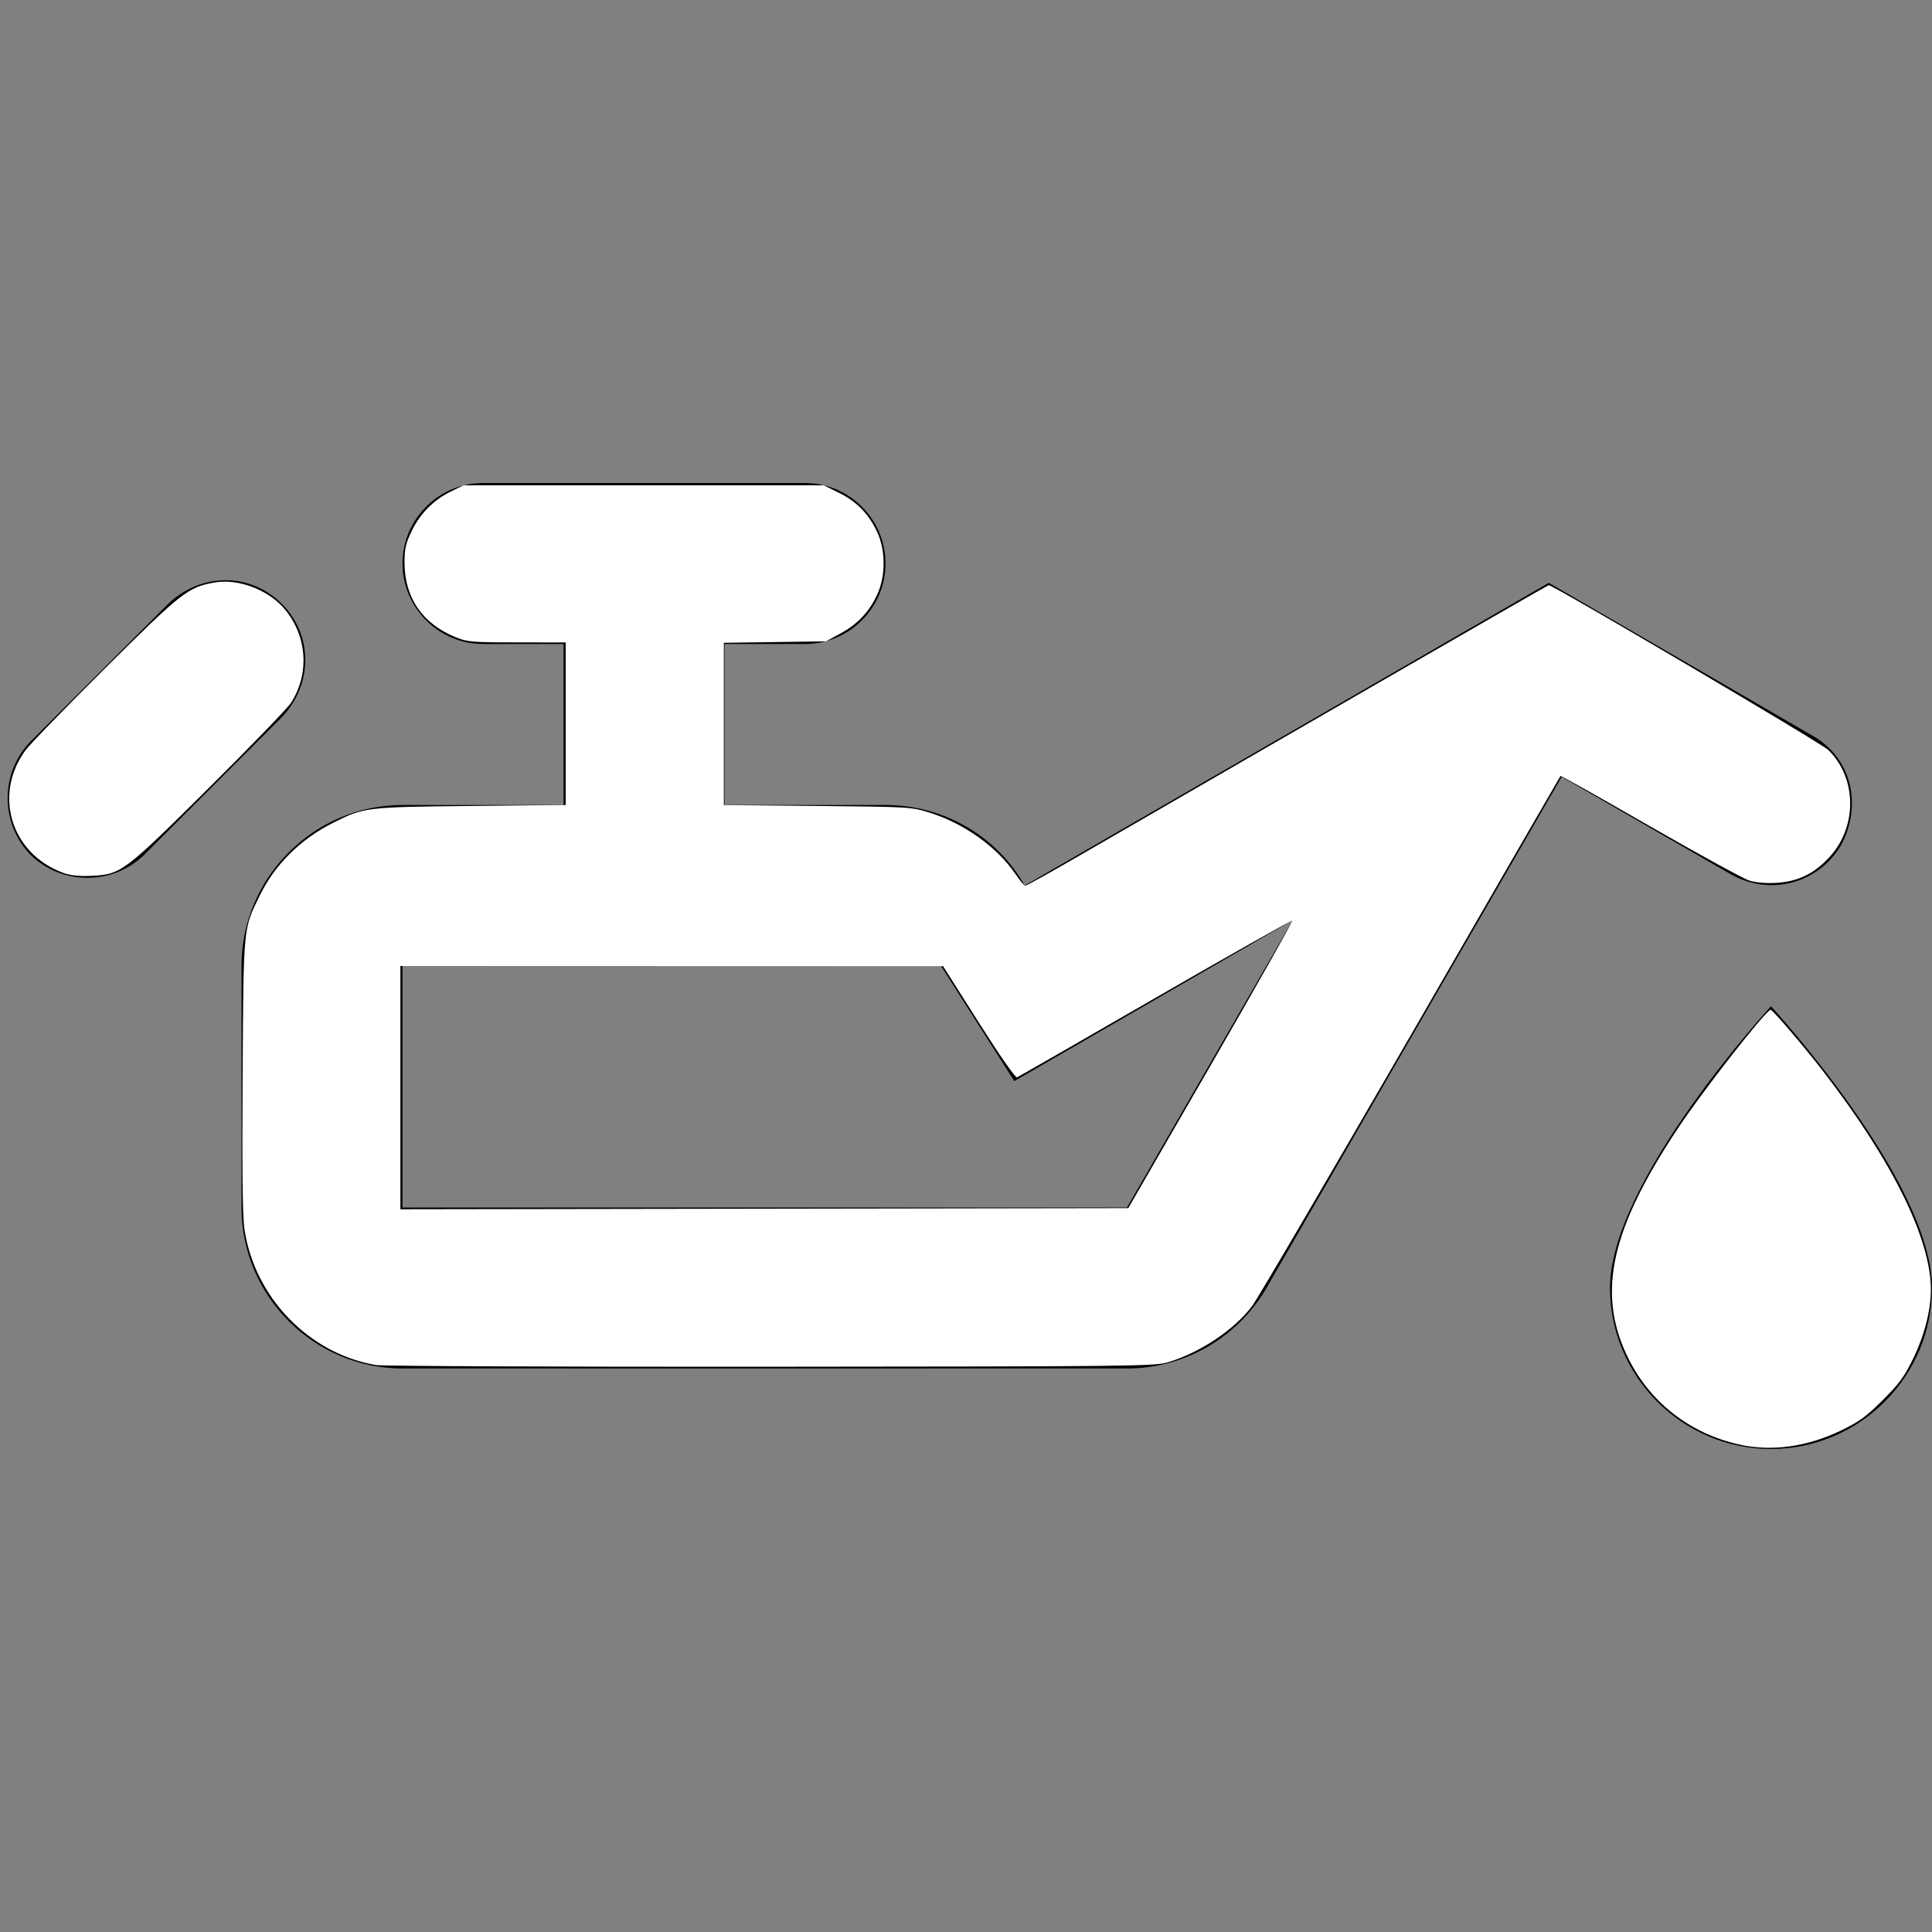 <?xml version="1.0" encoding="UTF-8" standalone="no"?>
<svg
   version="1.1"
   width="24"
   height="24"
   viewBox="0 0 24 24"
   id="svg27094"
   sodipodi:docname="oil_white.svg"
   inkscape:version="1.1 (c68e22c387, 2021-05-23)"
   xmlns:inkscape="http://www.inkscape.org/namespaces/inkscape"
   xmlns:sodipodi="http://sodipodi.sourceforge.net/DTD/sodipodi-0.dtd"
   xmlns="http://www.w3.org/2000/svg"
   xmlns:svg="http://www.w3.org/2000/svg">
  <rect x="0" y="0" width="24" height="24" fill="#808080" stroke="none"/>
  <defs
     id="defs27098" />
  <sodipodi:namedview
     id="namedview27096"
     pagecolor="#ffffff"
     bordercolor="#666666"
     borderopacity="1.0"
     inkscape:pageshadow="2"
     inkscape:pageopacity="0.0"
     inkscape:pagecheckerboard="0"
     showgrid="false"
     inkscape:zoom="35.083333"
     inkscape:cx="11.985748"
     inkscape:cy="11.985748"
     inkscape:window-width="1920"
     inkscape:window-height="1027"
     inkscape:window-x="-8"
     inkscape:window-y="-8"
     inkscape:window-maximized="1"
     inkscape:current-layer="svg27094" />
  <path
     d="M22,12.5C22,12.5 24,14.67 24,16C24,17.1 23.1,18 22,18C20.9,18 20,17.1 20,16C20,14.67 22,12.5 22,12.5M6,6H10C10.55,6 11,6.45 11,7C11,7.55 10.55,8 10,8H9V10H11C11.74,10 12.39,10.4 12.73,11L19.24,7.24L22.5,9.13C23,9.4 23.14,10 22.87,10.5C22.59,10.97 22,11.14 21.5,10.86L19.4,9.65L15.75,15.97C15.41,16.58 14.75,17 14,17H5C3.9,17 3,16.1 3,15V12C3,10.9 3.9,10 5,10H7V8H6C5.45,8 5,7.55 5,7C5,6.45 5.45,6 6,6M5,12V15H14L16.06,11.43L12.6,13.43L11.69,12H5M0.38,9.21L2.09,7.5C2.5,7.11 3.11,7.11 3.5,7.5C3.89,7.89 3.89,8.5 3.5,8.91L1.79,10.62C1.4,11 0.77,11 0.38,10.62C0,10.23 0,9.6 0.38,9.21Z"
     id="path27092" />
  <path
     style="fill:#ffffff;stroke-width:0.029"
     d="M 4.671,16.957 C 3.838,16.817 3.159,16.113 3.036,15.264 3.013,15.105 3.007,14.527 3.014,13.354 c 0.012,-1.867 0.006,-1.806 0.212,-2.228 0.189,-0.387 0.506,-0.701 0.914,-0.906 0.382,-0.192 0.411,-0.195 1.711,-0.208 l 1.176,-0.012 V 8.991 7.981 L 6.42,7.98 C 5.855,7.98 5.804,7.975 5.656,7.914 5.247,7.746 5.027,7.425 5.025,6.992 5.025,6.822 5.039,6.754 5.109,6.607 5.212,6.387 5.382,6.213 5.596,6.108 l 0.161,-0.079 h 2.238 2.238 l 0.189,0.093 c 0.22,0.108 0.371,0.263 0.475,0.488 0.106,0.228 0.106,0.548 0,0.776 -0.1,0.216 -0.244,0.368 -0.458,0.484 l -0.179,0.097 -0.634,0.009 -0.634,0.009 v 1.008 1.008 l 1.162,0.011 c 1.139,0.011 1.166,0.012 1.39,0.082 0.43,0.133 0.842,0.427 1.072,0.766 0.053,0.078 0.107,0.142 0.121,0.143 0.014,4.05e-4 0.322,-0.171 0.684,-0.381 3.202,-1.852 5.806,-3.353 5.818,-3.353 0.056,0 3.385,1.962 3.472,2.047 0.356,0.346 0.364,0.949 0.018,1.328 -0.191,0.209 -0.394,0.308 -0.663,0.323 -0.13,0.008 -0.253,-0.003 -0.337,-0.029 -0.073,-0.023 -0.628,-0.327 -1.234,-0.675 -0.606,-0.349 -1.105,-0.629 -1.11,-0.624 -0.005,0.006 -0.84,1.453 -1.857,3.215 -1.017,1.762 -1.905,3.278 -1.973,3.369 -0.224,0.298 -0.647,0.58 -1.051,0.701 -0.157,0.047 -0.47,0.051 -4.927,0.054 -2.618,0.002 -4.826,-0.007 -4.907,-0.021 z m 10.371,-3.727 c 0.564,-0.977 1.018,-1.783 1.01,-1.792 -0.008,-0.008 -0.773,0.423 -1.699,0.958 -0.926,0.535 -1.7,0.979 -1.719,0.987 -0.021,0.008 -0.208,-0.26 -0.477,-0.684 L 11.715,12.002 8.344,12.001 4.974,12 v 1.511 1.511 l 4.521,-0.007 4.521,-0.007 z"
     id="path27174" />
  <path
     style="fill:#ffffff;stroke-width:0.029"
     d="M 0.786,10.843 C 0.139,10.608 -0.088,9.874 0.316,9.321 0.367,9.25 0.811,8.793 1.302,8.305 c 0.956,-0.951 1.034,-1.011 1.363,-1.069 0.302,-0.053 0.687,0.098 0.885,0.347 0.268,0.338 0.293,0.787 0.066,1.147 -0.04,0.063 -0.498,0.537 -1.017,1.053 -1.067,1.059 -1.096,1.08 -1.468,1.097 -0.15,0.007 -0.257,-0.005 -0.344,-0.036 z"
     id="path27213" />
  <path
     style="fill:#ffffff;stroke-width:0.029"
     d="m 21.606,17.944 c -0.626,-0.138 -1.133,-0.542 -1.401,-1.117 -0.366,-0.785 -0.189,-1.565 0.639,-2.811 0.31,-0.467 1.093,-1.468 1.151,-1.472 0.024,-0.002 0.414,0.455 0.656,0.768 0.856,1.109 1.335,2.08 1.335,2.708 0,0.256 -0.081,0.571 -0.219,0.855 -0.11,0.226 -0.172,0.311 -0.377,0.516 -0.205,0.205 -0.29,0.267 -0.516,0.377 -0.422,0.205 -0.86,0.266 -1.268,0.177 z"
     id="path27252" />
</svg>

